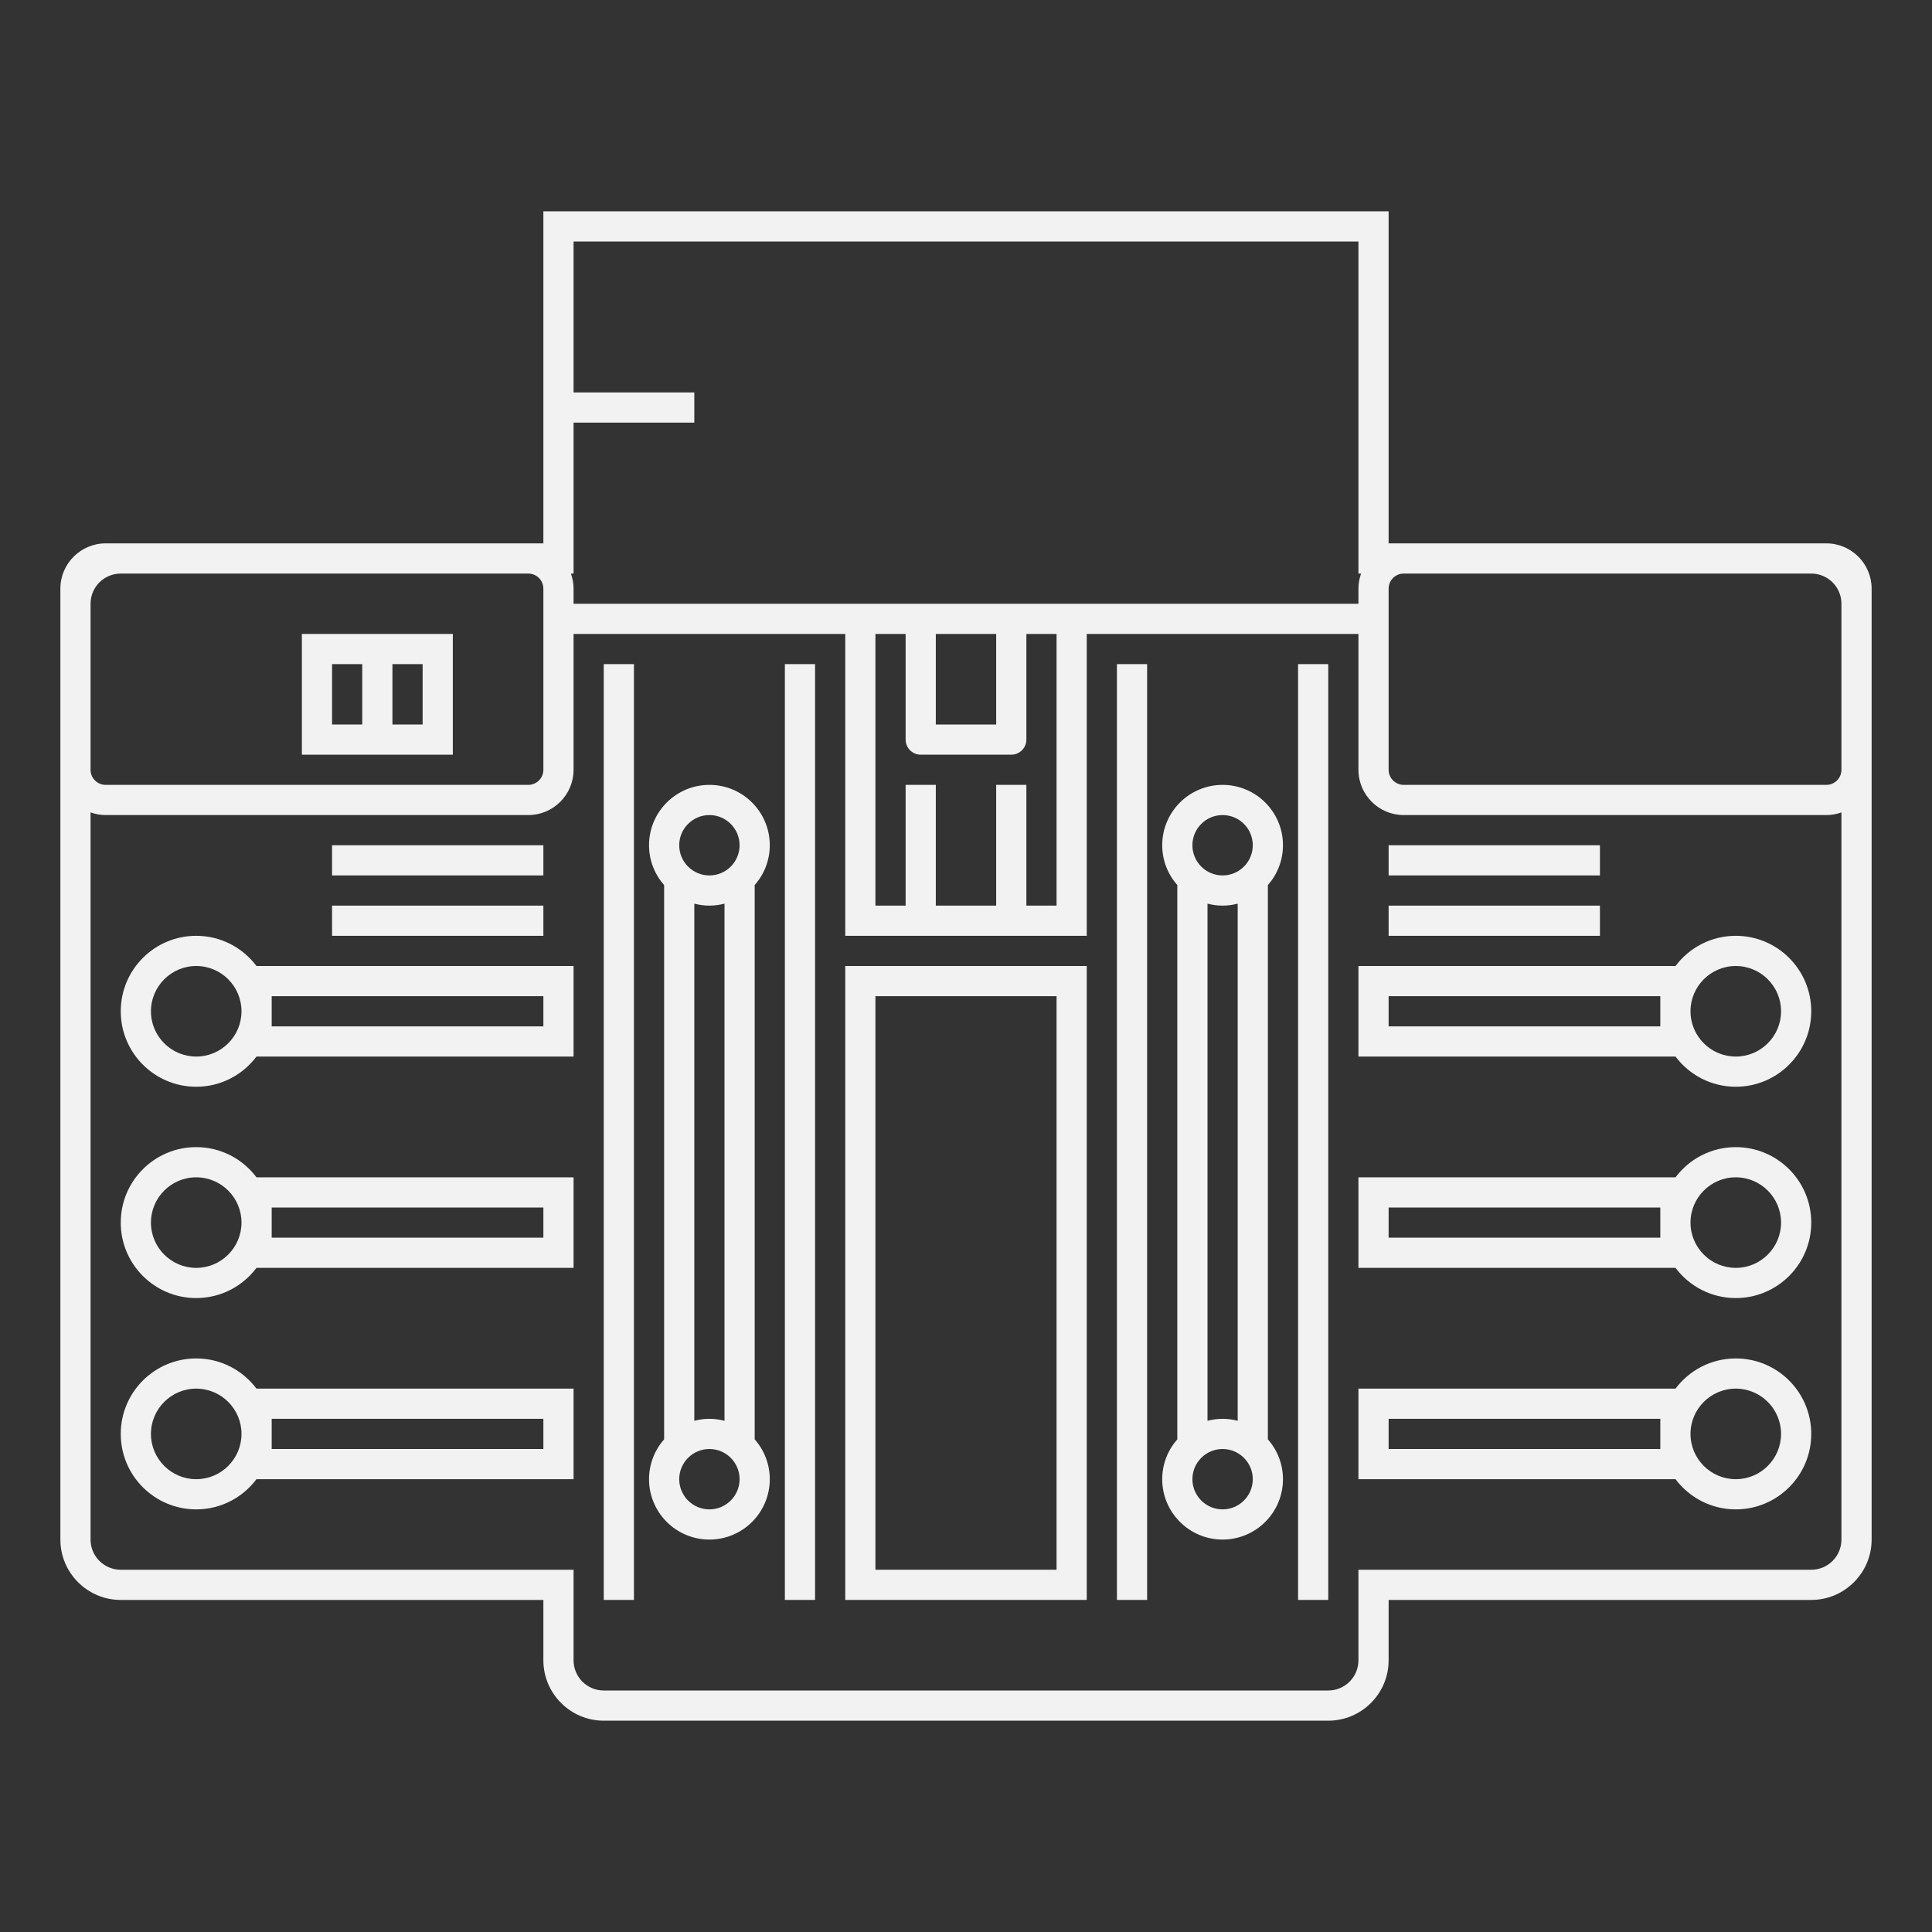 <?xml version="1.0" encoding="UTF-8" standalone="no"?>
<svg
   xmlns:dc="http://purl.org/dc/elements/1.1/"
   xmlns:cc="http://creativecommons.org/ns#"
   xmlns:rdf="http://www.w3.org/1999/02/22-rdf-syntax-ns#"
   xmlns:svg="http://www.w3.org/2000/svg"
   xmlns="http://www.w3.org/2000/svg"
   viewBox="0 0 320 320"
   height="320"
   width="320"
   xml:space="preserve"
   version="1.1"
   id="svg2"><rect x="0" y="0" width="320" height="320" fill="#333333" stroke="none"/><defs
     id="defs6"><clipPath
       id="clipPath16"
       clipPathUnits="userSpaceOnUse"><path
         id="path18"
         d="M 0,256 256,256 256,0 0,0 0,256 Z" /></clipPath></defs><g
     transform="matrix(1.25,0,0,-1.25,0,320)"
     id="g10"><g
       id="g12"><g
         clip-path="url(#clipPath16)"
         id="g14"><g
           transform="translate(240,48)"
           id="g20"><path
             id="path22"
             style="fill:#f2f2f2;fill-opacity:1;fill-rule:nonzero;stroke:none"
             d="m 0,0 -60,0 0,-12 c 0,-2.209 -1.791,-4 -4,-4 l -96,0 c -2.209,0 -4,1.791 -4,4 l 0,12 -60,0 c -2.209,0 -4,1.791 -4,4 l 0,96.35 c 0.626,-0.223 1.298,-0.35 2,-0.35 l 56,0 c 3.309,0 6,2.691 6,6 l 0,18 36,0 0,-40 32,0 0,40 36,0 0,-18 c 0,-3.309 2.691,-6 6,-6 l 56,0 c 0.702,0 1.373,0.127 2,0.35 L 4,4 C 4,1.791 2.209,0 0,0 m -170,132 c 1.104,0 2,-0.896 2,-2 l 0,-2 0,-4 0,-18 c 0,-1.104 -0.896,-2 -2,-2 l -56,0 c -1.104,0 -2,0.896 -2,2 l 0,22.002 c 0.001,2.208 1.792,3.998 4,3.998 l 54,0 z m 54,-8 8,0 0,-12 -8,0 0,12 z m 8,-20 0,-16 -8,0 0,16 -4,0 0,-16 -4,0 0,36 4,0 0,-14 c 0,-1.104 0.896,-2 2,-2 l 12,0 c 1.104,0 2,0.896 2,2 l 0,14 4,0 0,-36 -4,0 0,16 -4,0 z m -56,48 16,0 0,4 -16,0 0,18 0,2 2,0 100,0 2,0 0,-2 0,-42 0.35,0 c -0.223,-0.627 -0.35,-1.298 -0.35,-2 l 0,-2 -36,0 -8,0 -16,0 -8,0 -36,0 0,2 c 0,0.702 -0.127,1.373 -0.35,2 l 0.35,0 0,20 z M 0,132 c 2.209,0 3.999,-1.79 4,-3.998 L 4,106 c 0,-1.104 -0.896,-2 -2,-2 l -56,0 c -1.104,0 -2,0.896 -2,2 l 0,18 0,4 0,2 c 0,1.104 0.896,2 2,2 l 54,0 z M 8,128.003 8,130 c 0,3.309 -2.691,6 -6,6 l -2,0 -54,0 -2,0 0,38 0,2 0,4 -4,0 -2,0 -100,0 -2,0 -4,0 0,-4 0,-2 0,-38 -2,0 -54,0 -2,0 c -3.309,0 -6,-2.691 -6,-6 l 0,-1.997 0,-0.003 0,-124 c 0,-4.411 3.588,-8 8,-8 l 56,0 0,-8 c 0,-4.411 3.589,-8 8,-8 l 96,0 c 4.411,0 8,3.589 8,8 l 0,8 56,0 c 4.411,0 8,3.589 8,8 l 0,124 0,0.003 z" /></g><path
           id="path24"
           style="fill:#f2f2f2;fill-opacity:1;fill-rule:nonzero;stroke:none"
           d="m 44,168 4,0 0,-8 -4,0 0,8 z m 12,-8 -4,0 0,8 4,0 0,-8 z m 0,-4 4,0 0,4 0,8 0,4 -4,0 -12,0 -4,0 0,-4 0,-8 0,-4 4,0 12,0 z" /><path
           id="path26"
           style="fill:#f2f2f2;fill-opacity:1;fill-rule:nonzero;stroke:none"
           d="m 80,44 4,0 0,124 -4,0 0,-124 z" /><path
           id="path28"
           style="fill:#f2f2f2;fill-opacity:1;fill-rule:nonzero;stroke:none"
           d="m 104,44 4,0 0,124 -4,0 0,-124 z" /><path
           id="path30"
           style="fill:#f2f2f2;fill-opacity:1;fill-rule:nonzero;stroke:none"
           d="m 116,124 24,0 0,-76 -24,0 0,76 z m -4,-80 32,0 0,84 -32,0 0,-84 z" /><path
           id="path32"
           style="fill:#f2f2f2;fill-opacity:1;fill-rule:nonzero;stroke:none"
           d="m 148,44 4,0 0,124 -4,0 0,-124 z" /><path
           id="path34"
           style="fill:#f2f2f2;fill-opacity:1;fill-rule:nonzero;stroke:none"
           d="m 172,44 4,0 0,124 -4,0 0,-124 z" /><path
           id="path36"
           style="fill:#f2f2f2;fill-opacity:1;fill-rule:nonzero;stroke:none"
           d="m 36,124 36,0 0,-4 -36,0 0,4 z m -10,-8 c -3.309,0 -6,2.691 -6,6 0,3.309 2.691,6 6,6 3.309,0 6,-2.691 6,-6 0,-3.309 -2.691,-6 -6,-6 m 0,16 c -5.523,0 -10,-4.477 -10,-10 0,-5.522 4.477,-10 10,-10 3.269,0 6.162,1.575 7.986,4 l 42.014,0 0,12 -42.014,0 c -1.824,2.425 -4.717,4 -7.986,4" /><path
           id="path38"
           style="fill:#f2f2f2;fill-opacity:1;fill-rule:nonzero;stroke:none"
           d="m 36,96 36,0 0,-4 -36,0 0,4 z M 26,88 c -3.309,0 -6,2.691 -6,6 0,3.309 2.691,6 6,6 3.309,0 6,-2.691 6,-6 0,-3.309 -2.691,-6 -6,-6 m 0,16 c -5.523,0 -10,-4.478 -10,-10 0,-5.522 4.477,-10 10,-10 3.269,0 6.162,1.575 7.986,4 L 76,88 l 0,12 -42.014,0 c -1.824,2.425 -4.717,4 -7.986,4" /><path
           id="path40"
           style="fill:#f2f2f2;fill-opacity:1;fill-rule:nonzero;stroke:none"
           d="m 36,68 36,0 0,-4 -36,0 0,4 z M 26,60 c -3.309,0 -6,2.691 -6,6 0,3.309 2.691,6 6,6 3.309,0 6,-2.691 6,-6 0,-3.309 -2.691,-6 -6,-6 m 0,16 c -5.523,0 -10,-4.478 -10,-10 0,-5.522 4.477,-10 10,-10 3.269,0 6.162,1.575 7.986,4 L 76,60 76,72 33.986,72 C 32.162,74.425 29.269,76 26,76" /><g
           transform="translate(230,116)"
           id="g42"><path
             id="path44"
             style="fill:#f2f2f2;fill-opacity:1;fill-rule:nonzero;stroke:none"
             d="m 0,0 c -3.309,0 -6,2.691 -6,6 0,3.309 2.691,6 6,6 C 3.309,12 6,9.309 6,6 6,2.691 3.309,0 0,0 m -10,4 -36,0 0,4 36,0 0,-4 z M 0,16 c -3.269,0 -6.162,-1.575 -7.986,-4 L -50,12 -50,0 -7.986,0 C -6.162,-2.425 -3.269,-4 0,-4 5.522,-4 10,0.478 10,6 10,11.523 5.522,16 0,16" /></g><g
           transform="translate(230,88)"
           id="g46"><path
             id="path48"
             style="fill:#f2f2f2;fill-opacity:1;fill-rule:nonzero;stroke:none"
             d="m 0,0 c -3.309,0 -6,2.691 -6,6 0,3.309 2.691,6 6,6 C 3.309,12 6,9.309 6,6 6,2.691 3.309,0 0,0 m -10,4 -36,0 0,4 36,0 0,-4 z M 0,16 c -3.269,0 -6.162,-1.575 -7.986,-4 L -50,12 -50,0 -7.986,0 C -6.162,-2.425 -3.269,-4 0,-4 5.522,-4 10,0.478 10,6 10,11.522 5.522,16 0,16" /></g><g
           transform="translate(230,60)"
           id="g50"><path
             id="path52"
             style="fill:#f2f2f2;fill-opacity:1;fill-rule:nonzero;stroke:none"
             d="m 0,0 c -3.309,0 -6,2.691 -6,6 0,3.309 2.691,6 6,6 C 3.309,12 6,9.309 6,6 6,2.691 3.309,0 0,0 m -10,4 -36,0 0,4 36,0 0,-4 z M 0,16 c -3.269,0 -6.162,-1.575 -7.986,-4 L -50,12 -50,0 -7.986,0 C -6.162,-2.425 -3.269,-4 0,-4 5.522,-4 10,0.478 10,6 10,11.522 5.522,16 0,16" /></g><path
           id="path54"
           style="fill:#f2f2f2;fill-opacity:1;fill-rule:nonzero;stroke:none"
           d="m 72,144 -28,0 0,-4 28,0 0,4 z" /><path
           id="path56"
           style="fill:#f2f2f2;fill-opacity:1;fill-rule:nonzero;stroke:none"
           d="m 212,144 -28,0 0,-4 28,0 0,4 z" /><path
           id="path58"
           style="fill:#f2f2f2;fill-opacity:1;fill-rule:nonzero;stroke:none"
           d="m 72,136 -28,0 0,-4 28,0 0,4 z" /><path
           id="path60"
           style="fill:#f2f2f2;fill-opacity:1;fill-rule:nonzero;stroke:none"
           d="m 212,136 -28,0 0,-4 28,0 0,4 z" /><g
           transform="translate(162,56)"
           id="g62"><path
             id="path64"
             style="fill:#f2f2f2;fill-opacity:1;fill-rule:nonzero;stroke:none"
             d="M 0,0 C -2.206,0 -4,1.794 -4,4 -4,6.206 -2.206,8 0,8 2.206,8 4,6.206 4,4 4,1.794 2.206,0 0,0 m 0,92 c 2.206,0 4,-1.794 4,-4 0,-2.206 -1.794,-4 -4,-4 -2.206,0 -4,1.794 -4,4 0,2.206 1.794,4 4,4 M 0,12 c -0.692,0 -1.359,-0.097 -2,-0.262 l 0,68.524 C -1.359,80.097 -0.692,80 0,80 c 0.692,0 1.359,0.097 2,0.262 L 2,11.738 C 1.359,11.903 0.692,12 0,12 m 8,76 c 0,4.418 -3.582,8 -8,8 -4.418,0 -8,-3.582 -8,-8 0,-2.025 0.759,-3.87 2,-5.279 L -6,9.279 C -7.241,7.87 -8,6.025 -8,4 -8,-0.418 -4.418,-4 0,-4 4.418,-4 8,-0.418 8,4 8,6.025 7.241,7.87 6,9.279 L 6,82.721 C 7.241,84.13 8,85.975 8,88" /></g><g
           transform="translate(94,56)"
           id="g66"><path
             id="path68"
             style="fill:#f2f2f2;fill-opacity:1;fill-rule:nonzero;stroke:none"
             d="M 0,0 C -2.206,0 -4,1.794 -4,4 -4,6.206 -2.206,8 0,8 2.206,8 4,6.206 4,4 4,1.794 2.206,0 0,0 m 0,92 c 2.206,0 4,-1.794 4,-4 0,-2.206 -1.794,-4 -4,-4 -2.206,0 -4,1.794 -4,4 0,2.206 1.794,4 4,4 M 0,12 c -0.692,0 -1.36,-0.097 -2,-0.262 l 0,68.524 C -1.36,80.097 -0.692,80 0,80 c 0.692,0 1.36,0.097 2,0.262 L 2,11.738 C 1.36,11.903 0.692,12 0,12 m 8,76 c 0,4.418 -3.582,8 -8,8 -4.418,0 -8,-3.582 -8,-8 0,-2.025 0.759,-3.87 2,-5.279 L -6,9.279 C -7.241,7.87 -8,6.025 -8,4 -8,-0.418 -4.418,-4 0,-4 4.418,-4 8,-0.418 8,4 8,6.025 7.241,7.87 6,9.279 L 6,82.721 C 7.241,84.13 8,85.975 8,88" /></g></g></g></g></svg>